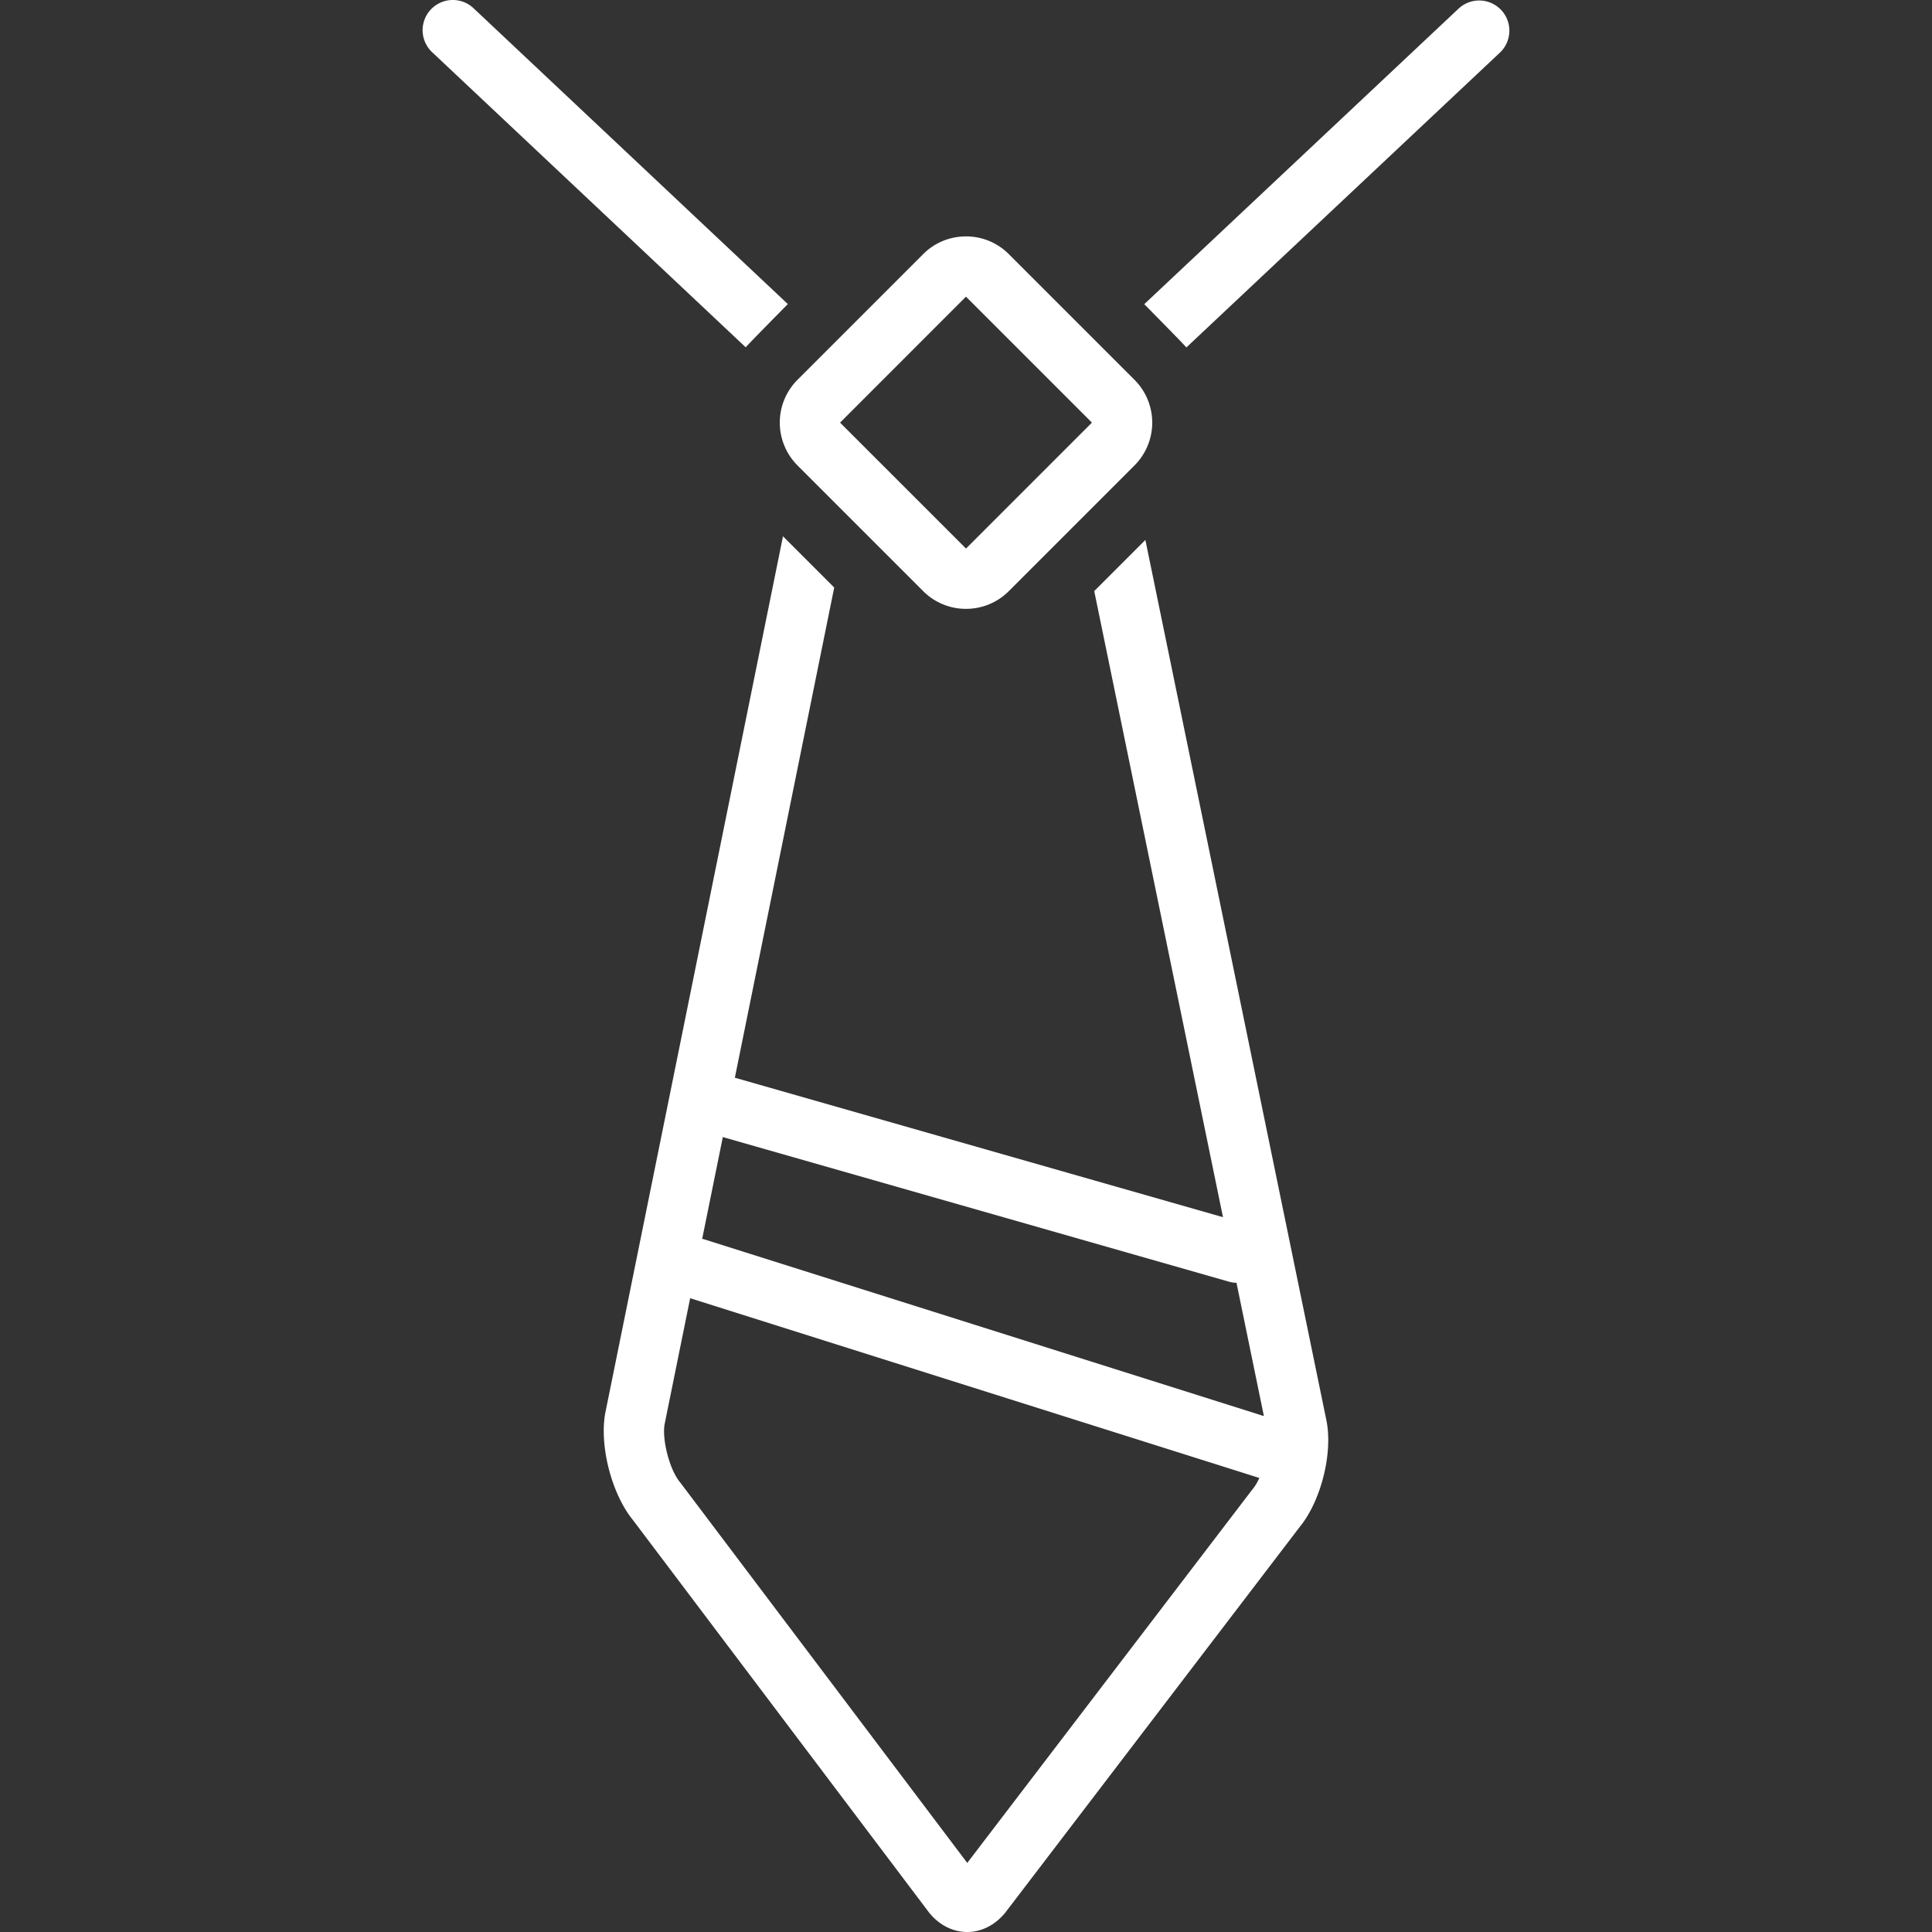 <svg viewBox="0 0 128 128" xml:space="preserve" xmlns="http://www.w3.org/2000/svg" enable-background="new 0 0 128 128"><rect x="0" y="0" width="128" height="128" fill="#333333" stroke="none"/><path d="M52.197 20.146 31.371.543a2 2 0 1 0-2.742 2.914L49.406 23.01c.185-.23 2.791-2.865 2.791-2.865zM99.457.663A1.999 1.999 0 0 0 96.63.576L75.81 20.152s2.603 2.634 2.79 2.867l20.77-19.53a2 2 0 0 0 .087-2.826zM75.884 35.773l-3.388 3.388 8.53 41.481-32.34-9.24 6.583-32.476-3.394-3.394-11.783 58.13c-.378 2.17.44 5.314 1.825 7.023l19.637 26.028c.695.858 1.61 1.287 2.525 1.287.908 0 1.817-.423 2.513-1.27l19.515-25.563c1.397-1.7 2.196-4.832 1.785-6.996L75.884 35.773zm7.852 58.046L46.602 82.093c-.027-.008-.053-.01-.08-.017l1.367-6.742 33.562 9.589c.156.045.313.06.47.066l1.815 8.83zm-.808 4.92-18.845 24.685L45.11 98.276a6.426 6.426 0 0 0-.086-.11c-.654-.807-1.159-2.73-.998-3.778l1.699-8.378 37.673 11.897c.012.004.024.002.036.006a3.226 3.226 0 0 1-.506.827z" fill="#ffffff" class="fill-000000"></path><path d="m52.829 30.829 8.342 8.342A3.988 3.988 0 0 0 64 40.338c1.025 0 2.05-.389 2.829-1.167l8.342-8.342a4.012 4.012 0 0 0 0-5.658L66.83 16.83A3.988 3.988 0 0 0 64 15.662c-1.025 0-2.05.389-2.829 1.167L52.83 25.17a4.012 4.012 0 0 0 0 5.658zm11.16-11.166H64v-.006L72.343 28 64 36.343 55.657 28l8.332-8.337z" fill="#ffffff" class="fill-000000"></path></svg>
